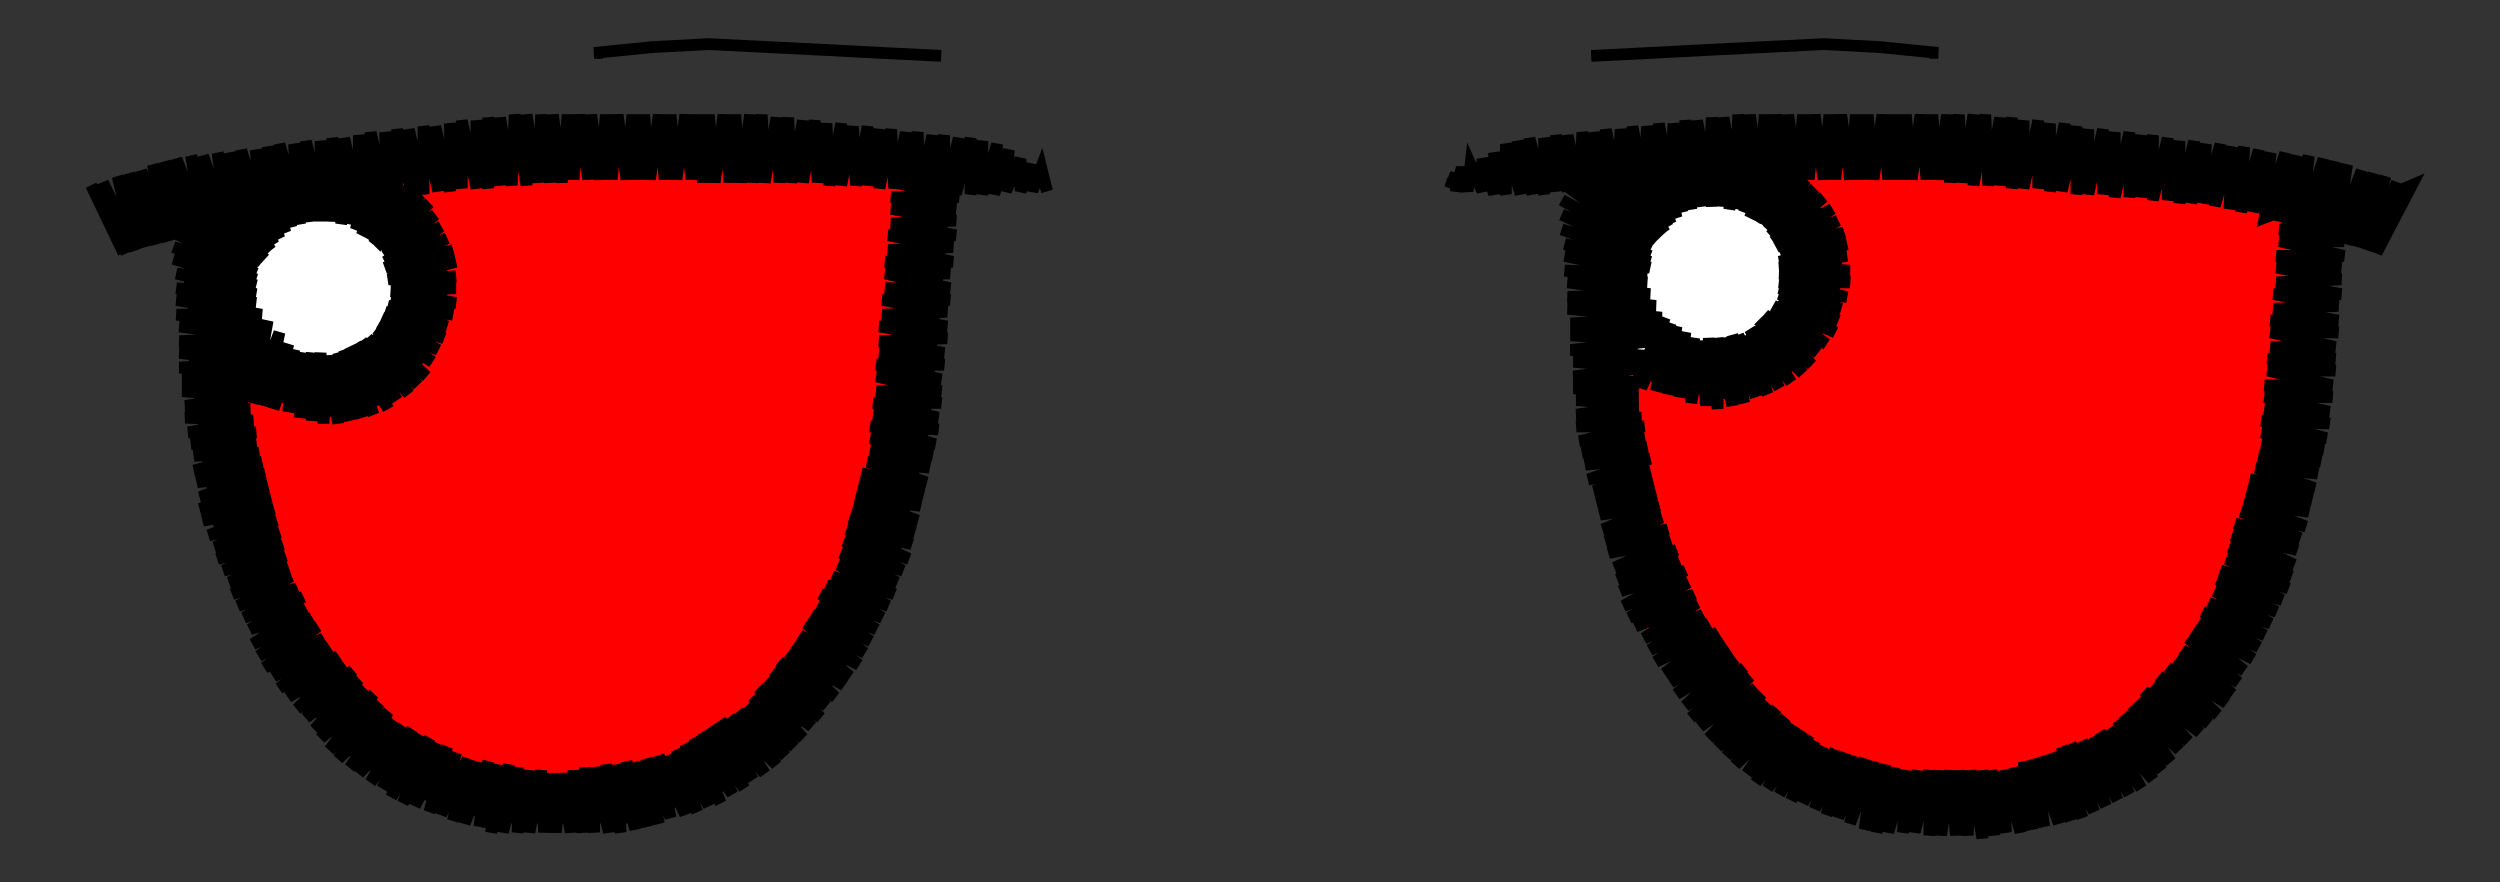 <svg viewBox="-425 -150 850 300" fill="none" stroke="black" stroke-width="4"><rect x="-425" y="-150" width="850" height="300" fill="#333333" stroke="none"/><polyline class="left-eye" stroke="red" points="-283,-84 -280,-85 -283,-84 -266,-89 -248,-90 -231,-91 -213,-92 -195,-92 -177,-92 -159,-92 -142,-90 -124,-89 -123,-69 -121,-49 -123,-30 -125,-10 -129,10 -133,29 -138,48 -147,66 -158,82 -173,96 -190,106 -208,114 -228,117 -247,115 -267,111 -285,104 -300,91 -313,76 -323,59 -332,41 -336,22 -338,2 -340,-18 -322,-10 -304,-5 -288,-16 -275,-30 -271,-48 -273,-68 -283,-84 -269,-71 -254,-57 -240,-44 -226,-31 -212,-17 -208,-8 -208,1 -214,20 -226,34 -245,41 -263,47 -275,62 -287,78 -298,94 -281,101 -264,108 -247,115 -250,113 -279,85 -308,58 -334,34 -336,19 -338,4 -333,8 -304,36 -274,63 -245,90 -217,116 -207,113 -196,110 -211,95 -241,68 -270,41 -299,13 -326,-11 -310,-7 -302,-5 -296,-10 -265,18 -236,45 -207,73 -178,99 -163,87 -173,78 -202,50 -232,23 -261,-4 -281,-23 -272,-41 -256,-27 -227,1 -198,28 -169,55 -151,72 -146,63 -141,54 -164,33 -193,6 -223,-22 -252,-49 -274,-69 -283,-84 -263,-85 -243,-85 -223,-86 -203,-86 -184,-87 -164,-88 -144,-88 -124,-89 -123,-75 -122,-61 -142,-79 -155,-92 -170,-92 -184,-92 -176,-84 -146,-57 -122,-34 -124,-22 -125,-10 -151,-34 -180,-62 -209,-89 -213,-92 -226,-91 -240,-91 -214,-66 -185,-39 -155,-12 -129,12 -132,23 -135,34 -160,10 -189,-17 -218,-44 -248,-71 -266,-89 -283,-84 -300,-91 -298,-91 -300,-88 -291,-92 -297,-85 -282,-94 -287,-90 -294,-82 -273,-98 -291,-78 -284,-82 -266,-99 -275,-90 -288,-75 -260,-99 -282,-75 -286,-71 -273,-82 -253,-100 -263,-90 -284,-67 -280,-68 -253,-97 -247,-100 -270,-75 -283,-62 -261,-82 -240,-101 -251,-89 -278,-60 -281,-56 -268,-67 -241,-97 -234,-101 -258,-75 -281,-51 -276,-53 -249,-82 -228,-101 -239,-89 -266,-60 -281,-44 -256,-67 -229,-96 -221,-101 -246,-74 -274,-45 -285,-33 -289,-27 -300,-16 -311,-6 -322,5 -334,-6 -344,-21 -353,-35 -351,-34 -353,-32 -347,-32 -352,-27 -342,-30 -351,-21 -338,-28 -350,-15 -339,-24 -334,-26 -349,-10 -347,-9 -331,-23 -337,-17 -348,-4 -328,-20 -345,-2 -348,2 -335,-9 -323,-18 -347,7 -342,6 -318,-18 -333,-2 -347,13 -323,-9 -312,-17 -340,13 -346,19 -330,6 -306,-17 -321,-1 -345,25 -338,21 -311,-9 -302,-19 -296,-21 -301,-16 -328,13 -344,31 -319,6 -291,-23 -264,-52 -237,-82 -215,-102 -227,-89 -254,-60 -281,-30 -309,-1 -336,28 -344,36 -326,21 -299,-8 -272,-38 -244,-67 -217,-96 -209,-102 -235,-74 -262,-45 -289,-16 -316,14 -342,41 -334,36 -307,6 -279,-23 -252,-52 -225,-82 -203,-102 -215,-89 -242,-60 -269,-30 -297,-1 -324,28 -340,46 -314,21 -287,-8 -260,-38 -232,-67 -205,-96 -197,-102 -223,-74 -250,-45 -277,-16 -304,14 -332,43 -339,50 -322,36 -295,6 -267,-23 -240,-52 -213,-81 -190,-102 -203,-89 -230,-59 -258,-30 -285,-1 -312,28 -336,55 -330,50 -302,21 -275,-8 -248,-37 -220,-67 -193,-96 -184,-102 -211,-74 -238,-45 -265,-15 -293,14 -320,43 -334,59 -310,36 -283,7 -255,-23 -228,-52 -201,-81 -178,-102 -191,-88 -218,-59 -246,-30 -273,-1 -300,29 -327,58 -332,63 -318,51 -290,21 -263,-8 -236,-37 -209,-66 -181,-96 -172,-102 -199,-74 -226,-44 -253,-15 -281,14 -308,43 -330,67 -325,65 -298,36 -271,7 -243,-22 -216,-52 -189,-81 -166,-102 -179,-88 -206,-59 -234,-30 -261,0 -288,29 -316,58 -327,71 -306,51 -278,22 -251,-8 -224,-37 -197,-66 -169,-95 -160,-102 -187,-73 -214,-44 -241,-15 -269,14 -296,44 -325,75 -313,66 -286,36 -259,7 -232,-22 -204,-51 -177,-81 -155,-102 -167,-88 -194,-59 -222,-29 -249,0 -276,29 -304,58 -323,79 -294,51 -266,22 -239,-7 -212,-37 -185,-66 -157,-95 -149,-101 -175,-73 -202,-44 -229,-15 -257,15 -284,44 -311,73 -320,83 -301,66 -274,36 -247,7 -220,-22 -192,-51 -165,-81 -143,-101 -155,-88 -183,-59 -210,-29 -237,0 -264,29 -292,58 -317,86 -309,80 -282,51 -255,22 -227,-7 -200,-37 -173,-66 -145,-95 -138,-100 -163,-73 -190,-44 -217,-15 -245,15 -272,44 -299,73 -315,90 -289,66 -262,37 -235,7 -208,-22 -180,-51 -153,-80 -132,-100 -143,-88 -171,-58 -198,-29 -225,0 -252,29 -280,59 -307,88 -312,93 -297,81 -270,51 -243,22 -215,-7 -188,-36 -161,-66 -133,-95 -126,-99 -151,-73 -178,-44 -206,-14 -233,15 -260,44 -287,73 -309,97 -305,95 -278,66 -250,37 -223,8 -196,-22 -168,-51 -141,-80 -121,-99 -131,-87 -159,-58 -186,-29 -213,0 -240,30 -268,59 -295,88 -306,100 -285,81 -258,52 -231,22 -203,-7 -176,-36 -149,-65 -122,-95 -115,-98 -139,-73 -166,-43 -194,-14 -221,15 -248,44 -275,74 -303,103 -293,96 -266,66 -238,37 -211,8 -184,-21 -156,-51 -129,-80 -113,-94 -119,-87 -147,-58 -174,-29 -201,1 -229,30 -256,59 -283,88 -299,106 -273,81 -246,52 -219,23 -191,-7 -164,-36 -137,-65 -114,-87 -127,-72 -154,-43 -182,-14 -209,15 -236,45 -263,74 -291,103 -296,108 -281,96 -254,67 -226,37 -199,8 -172,-21 -145,-50 -117,-80 -113,-81 -135,-58 -162,-28 -189,1 -217,30 -244,59 -271,89 -292,111 -261,81 -234,52 -207,23 -180,-7 -152,-36 -125,-65 -113,-75 -115,-72 -142,-43 -170,-14 -197,15 -224,45 -252,74 -279,103 -289,114 -269,96 -242,67 -214,37 -187,8 -160,-21 -133,-50 -112,-69 -123,-58 -150,-28 -177,1 -205,30 -232,59 -259,89 -284,116 -277,111 -249,81 -222,52 -195,23 -168,-6 -140,-36 -112,-63 -130,-43 -158,-14 -185,16 -212,45 -240,74 -267,103 -280,117 -257,96 -230,67 -203,38 -175,8 -148,-21 -121,-50 -111,-57 -138,-28 -165,1 -193,30 -220,60 -247,89 -275,119 -265,111 -237,82 -210,52 -183,23 -156,-6 -128,-35 -111,-51 -119,-43 -146,-13 -173,16 -200,45 -228,74 -255,104 -271,121 -245,96 -218,67 -191,38 -163,9 -136,-21 -111,-44 -126,-28 -153,1 -181,31 -208,60 -235,89 -263,118 -266,122 -253,111 -226,82 -198,53 -171,23 -144,-6 -116,-35 -112,-37 -134,-13 -161,16 -188,45 -216,75 -243,104 -261,123 -233,97 -206,67 -179,38 -151,9 -124,-20 -112,-30 -114,-28 -142,2 -169,31 -196,60 -223,89 -251,119 -256,124 -241,111 -214,82 -186,53 -159,24 -132,-6 -113,-23 -122,-13 -149,16 -176,46 -204,75 -231,104 -251,125 -221,97 -194,68 -167,38 -139,9 -114,-15 -130,2 -157,31 -184,60 -211,90 -239,119 -245,126 -229,111 -202,82 -174,53 -147,24 -120,-6 -115,-7 -137,16 -165,46 -192,75 -219,104 -240,127 -209,97 -182,68 -155,38 -127,9 -116,0 -145,31 -172,60 -200,90 -227,119 -234,127 -217,112 -190,82 -162,53 -135,24 -118,9 -125,17 -153,46 -180,75 -207,104 -228,127 -197,97 -170,68 -143,39 -119,17 -133,31 -160,61 -188,90 -215,119 -222,127 -205,112 -178,83 -150,53 -123,24 -121,25 -141,46 -168,75 -195,105 -215,126 -185,97 -158,68 -131,39 -122,30 -124,34 -148,61 -176,90 -203,119 -208,125 -193,112 -166,83 -139,54 -125,39 -127,44 -129,46 -156,76 -183,105 -199,122 -173,98 -146,68 -128,49 -130,54 -136,61 -164,90 -190,118 -184,115 -181,112 -154,83 -133,61 -136,68 -144,76 -171,105 -177,111 -168,105 -162,98 -140,74 -147,84 -154,93 -155,94 -154,93 -155,94" /><polyline class="right-eye" stroke="red" points="132,-21 135,-20 132,-21 148,-13 165,-9 181,-17 194,-28 200,-44 201,-62 194,-78 184,-92 203,-92 221,-92 240,-91 259,-90 278,-89 296,-86 315,-83 334,-82 352,-78 350,-59 349,-39 347,-20 345,0 342,19 337,38 330,56 321,73 308,88 294,101 276,110 257,114 238,116 218,115 200,110 183,100 168,88 156,72 147,55 141,37 136,18 134,-2 132,-21 138,-5 144,12 150,28 156,45 162,61 168,78 174,94 174,94 165,79 157,65 149,51 140,36 145,41 175,67 205,94 229,116 243,115 257,114 239,98 210,71 180,44 150,17 134,3 132,-21 148,-10 164,2 180,13 196,25 212,36 228,47 243,36 250,30 252,21 256,3 261,-15 265,-23 273,-28 289,-38 304,-48 320,-58 336,-68 352,-78 352,-78 334,-81 315,-83 343,-59 350,-52 349,-39 348,-26 338,-36 308,-62 279,-89 262,-90 246,-91 273,-66 303,-39 333,-12 345,-1 343,11 341,23 328,11 298,-16 269,-42 239,-69 213,-92 184,-92 190,-87 184,-92 190,-87 191,-84 204,-73 234,-46 264,-19 293,8 323,34 335,45 323,34 293,8 264,-19 234,-46 204,-73 191,-84 199,-67 202,-58 201,-48 229,-23 259,4 289,31 318,58 325,64 320,73 314,81 284,54 254,28 224,1 193,-27 185,-21 176,-15 190,-3 219,24 249,51 279,78 300,96 291,102 282,108 274,101 244,74 215,47 185,21 155,-6 147,-14 132,-21 119,-27 119,-31 120,-31 119,-29 122,-29 119,-26 130,-31 121,-21 135,-30 122,-16 127,-18 139,-28 123,-10 143,-26 130,-11 123,-4 139,-18 147,-24 124,2 132,-3 151,-22 142,-11 125,8 151,-18 156,-20 134,4 125,14 144,-3 161,-19 154,-11 126,20 137,12 165,-20 170,-22 146,4 127,25 128,28 130,26 156,-3 174,-24 181,-29 194,-43 207,-58 214,-65 215,-74 201,-86 183,-94 164,-99 171,-100 167,-96 178,-101 170,-92 184,-102 176,-93 173,-89 191,-102 176,-86 197,-102 188,-93 179,-83 203,-102 182,-80 191,-85 208,-102 200,-93 185,-75 214,-102 193,-78 187,-71 203,-85 220,-101 212,-93 189,-67 195,-70 226,-101 205,-78 190,-62 215,-85 232,-101 224,-93 197,-63 192,-57 207,-70 238,-101 217,-78 191,-49 200,-55 226,-85 243,-101 236,-93 209,-63 188,-39 176,-26 164,-12 153,2 141,16 129,30 139,19 166,-11 192,-40 219,-70 249,-100 229,-78 202,-48 175,-18 148,12 129,33 158,4 185,-26 212,-55 238,-85 255,-100 248,-92 221,-63 195,-33 168,-3 141,26 131,38 151,19 178,-11 204,-40 231,-70 260,-99 241,-78 214,-48 187,-18 160,12 132,43 143,34 170,4 197,-26 224,-55 250,-85 266,-99 260,-92 233,-63 207,-33 180,-3 153,26 134,48 163,19 190,-11 216,-40 243,-70 272,-99 253,-78 226,-48 199,-18 172,12 146,41 136,53 155,34 182,4 209,-26 236,-55 262,-85 278,-98 272,-92 245,-63 219,-33 192,-3 165,26 138,57 148,49 175,19 202,-11 228,-40 255,-70 283,-98 265,-78 238,-48 211,-18 184,12 158,41 139,62 142,62 167,34 194,4 221,-26 248,-55 274,-85 289,-97 284,-92 257,-63 231,-33 204,-3 177,26 150,56 141,66 160,49 187,19 213,-11 240,-40 267,-70 294,-96 277,-78 250,-48 223,-18 196,12 170,41 143,71 153,64 179,34 206,4 233,-26 260,-55 286,-85 299,-95 296,-92 269,-63 243,-33 216,-3 189,26 162,56 146,75 172,49 199,19 225,-11 252,-40 279,-70 304,-94 289,-78 262,-48 235,-18 208,12 182,41 155,71 148,78 165,64 191,34 218,4 245,-26 272,-55 298,-85 309,-93 281,-63 255,-33 228,-3 201,27 174,56 151,82 157,79 184,49 211,19 237,-11 264,-40 291,-70 315,-93 301,-78 274,-48 247,-18 220,12 194,41 167,71 153,86 177,64 203,34 230,4 257,-25 284,-55 310,-85 320,-93 293,-63 267,-33 240,-3 213,27 186,56 159,86 156,90 169,79 196,49 223,19 249,-11 276,-40 303,-70 326,-92 313,-77 286,-48 259,-18 232,12 206,41 179,71 159,93 189,64 215,34 242,4 269,-25 296,-55 322,-85 332,-92 305,-63 278,-33 252,-3 225,27 198,56 171,86 162,96 181,79 208,49 235,19 261,-11 288,-40 315,-70 337,-91 325,-77 298,-48 271,-18 244,12 218,41 191,71 165,99 174,93 200,64 227,34 254,4 281,-25 308,-55 334,-85 343,-91 317,-63 290,-33 264,-3 237,27 210,56 183,86 169,102 193,79 220,49 247,19 273,-11 300,-40 327,-70 348,-90 337,-77 310,-48 283,-18 256,12 230,41 203,71 176,101 172,105 186,93 212,64 239,34 266,4 293,-25 320,-55 346,-85 352,-88 329,-63 302,-33 276,-3 249,27 222,56 195,86 176,108 205,79 232,49 259,19 285,-11 312,-40 339,-70 357,-86 349,-77 322,-48 295,-18 268,12 242,41 215,71 188,101 179,111 198,94 224,64 251,34 278,4 305,-25 332,-55 361,-84 341,-63 314,-33 288,-3 261,27 234,56 207,86 183,113 190,108 217,79 244,49 271,19 297,-11 324,-40 351,-70 362,-79 360,-76 334,-48 307,-18 280,12 254,42 227,71 200,101 187,115 210,94 236,64 263,34 290,4 317,-25 343,-55 361,-71 353,-63 326,-33 300,-3 273,27 246,56 219,86 191,117 202,108 229,79 256,49 283,19 309,-11 336,-40 361,-64 346,-48 319,-18 292,12 265,42 239,71 212,101 195,119 222,94 248,64 275,34 302,4 329,-25 355,-55 360,-57 338,-33 312,-3 285,27 258,56 231,86 205,116 200,121 214,108 241,79 268,49 295,19 321,-10 348,-40 360,-50 358,-48 331,-18 304,12 277,42 251,71 224,101 205,122 234,94 260,64 287,34 314,4 341,-25 359,-43 350,-33 324,-3 297,27 270,56 243,86 217,116 210,124 226,108 253,79 280,49 307,19 333,-10 359,-36 343,-18 316,12 289,42 263,71 236,101 214,125 246,94 272,64 299,34 326,4 353,-25 358,-28 336,-3 309,27 282,56 255,86 229,116 220,125 238,108 265,79 292,49 319,19 345,-10 357,-21 355,-18 328,12 301,42 275,71 248,101 226,126 231,123 258,94 284,64 311,34 338,4 357,-13 348,-3 321,27 294,56 267,86 241,116 232,126 250,108 277,79 304,49 330,19 356,-6 340,12 313,42 287,71 260,101 238,126 243,123 270,94 296,64 323,34 350,4 355,2 333,27 306,56 279,86 252,116 244,125 262,109 289,79 316,49 342,19 354,10 352,12 325,42 299,71 272,101 251,125 256,122 282,94 308,64 335,34 353,18 345,27 318,57 291,86 264,116 257,124 274,109 301,79 328,49 351,27 337,42 311,71 284,101 264,123 294,94 320,64 347,34 349,32 348,37 330,57 303,86 276,116 271,122 286,109 313,79 340,49 346,42 344,47 323,71 296,101 279,120 306,94 332,64 342,53 340,59 315,86 288,117 293,114 298,109 325,79 336,66 331,75 308,101 300,110 312,100 313,99 312,99 312,100" /><polyline  stroke="white" points="-303,-83 -302,-80 -303,-83 -295,-65 -292,-56 -294,-46 -306,-32 -316,-30 -325,-32 -339,-46 -337,-65 -322,-77 -303,-83 -316,-72 -328,-60 -341,-49 -341,-49 -337,-65 -324,-76 -324,-48 -324,-32 -308,-31 -308,-60 -308,-82 -303,-83 -297,-67 -291,-52 -291,-52 -291,-52 -303,-83 -319,-86 -311,-86 -311,-86 -308,-86 -321,-86 -329,-84 -297,-82 -323,-82 -332,-82 -311,-80 -292,-78 -299,-78 -338,-78 -327,-76 -288,-74 -315,-74 -343,-74 -303,-72 -285,-70 -291,-70 -331,-70 -346,-70 -319,-68 -283,-66 -307,-66 -349,-66 -335,-64 -295,-64 -281,-62 -323,-62 -350,-62 -311,-60 -280,-58 -299,-58 -339,-58 -351,-58 -327,-56 -287,-56 -279,-54 -315,-54 -352,-54 -343,-52 -303,-52 -279,-50 -291,-50 -331,-50 -352,-50 -319,-48 -280,-46 -307,-46 -347,-46 -351,-46 -335,-44 -295,-44 -282,-42 -323,-42 -351,-42 -311,-40 -284,-38 -299,-38 -339,-38 -348,-38 -327,-36 -286,-34 -315,-34 -345,-34 -340,-32 -303,-32 -290,-30 -331,-30 -341,-30 -319,-28 -294,-26 -307,-26 -336,-26 -301,-22 -323,-22 -328,-22 -316,-20 -313,-20 -312,-20 -316,-20" /><polyline  stroke="white" points="166,-85 168,-83 166,-85 177,-71 184,-55 176,-39 160,-32 151,-32 144,-37 132,-51 136,-68 149,-80 166,-85 155,-74 143,-62 132,-51 132,-51 139,-64 145,-77 145,-48 145,-36 158,-32 158,-60 158,-83 166,-85 175,-70 184,-55 177,-45 171,-36 171,-72 171,-79 166,-85 157,-90 163,-90 163,-90 166,-90 153,-90 166,-90 173,-88 145,-88 157,-86 180,-84 169,-84 138,-84 141,-82 185,-80 153,-80 133,-80 165,-78 188,-76 177,-76 137,-76 129,-76 149,-74 191,-72 161,-72 126,-72 133,-70 173,-70 193,-68 185,-68 145,-68 124,-68 157,-66 195,-64 169,-64 129,-64 123,-64 141,-62 181,-62 196,-60 153,-60 121,-60 125,-58 165,-58 196,-56 177,-56 137,-56 121,-56 149,-54 189,-54 196,-52 161,-52 121,-52 133,-50 173,-50 194,-48 185,-48 145,-48 122,-48 157,-46 192,-44 169,-44 129,-44 123,-44 141,-42 181,-42 190,-40 153,-40 126,-40 165,-38 189,-36 177,-36 137,-36 128,-36 149,-34 185,-32 161,-32 132,-32 173,-30 180,-28 145,-28 138,-28 157,-26 173,-24 169,-24 146,-24 161,-22 162,-22 164,-22 159,-22 161,-22 159,-22 161,-22" /><polyline class="left-outline"  points="-351,-85 -351,-85 -348,-81 -363,-83 -361,-65 -360,-47 -350,-33 -340,-19 -359,-29 -356,-10 -354,8 -351,27 -344,43 -338,58 -331,74 -319,89 -307,104 -287,118 -271,123 -255,128 -234,128 -212,128 -197,123 -181,118 -159,102 -147,87 -136,71 -128,55 -121,38 -116,17 -111,-4 -109,-26 -107,-48 -105,-70 -104,-92 -116,-93 -120,-96 -98,-97 -121,-93 -99,-92 -121,-91 -99,-88 -121,-88 -99,-83 -122,-83 -100,-79 -122,-79 -100,-75 -122,-74 -100,-70 -123,-70 -101,-66 -123,-65 -101,-61 -124,-61 -102,-57 -124,-57 -102,-52 -124,-52 -102,-48 -125,-48 -103,-44 -125,-43 -103,-39 -126,-39 -103,-35 -126,-34 -104,-30 -126,-30 -104,-26 -127,-26 -105,-21 -127,-22 -105,-17 -127,-17 -105,-13 -128,-13 -106,-8 -128,-9 -106,-4 -129,-5 -107,1 -129,-1 -108,5 -129,3 -109,9 -130,7 -110,14 -132,11 -111,18 -133,15 -112,22 -134,19 -113,27 -135,23 -114,31 -136,26 -115,35 -137,30 -116,40 -138,34 -118,44 -139,38 -120,48 -140,42 -121,52 -142,46 -123,56 -144,49 -125,60 -146,52 -127,64 -147,56 -129,68 -149,59 -131,72 -151,62 -133,76 -153,66 -136,80 -155,69 -138,83 -157,72 -141,87 -160,75 -144,90 -162,78 -146,94 -164,81 -149,97 -167,84 -152,101 -169,87 -155,104 -171,90 -158,107 -174,92 -161,110 -177,94 -165,113 -180,95 -169,115 -183,97 -172,118 -186,99 -176,120 -189,101 -180,123 -192,103 -184,124 -195,105 -188,126 -198,107 -192,127 -201,107 -197,128 -205,108 -201,130 -208,109 -205,131 -212,109 -209,132 -215,110 -214,133 -219,110 -218,133 -223,111 -223,133 -226,111 -227,133 -230,112 -231,133 -234,113 -236,133 -238,113 -240,133 -241,112 -245,133 -245,112 -249,133 -249,111 -254,133 -252,110 -258,133 -256,110 -262,131 -259,109 -267,130 -263,109 -271,129 -266,108 -275,127 -270,106 -279,126 -273,104 -284,124 -276,103 -288,123 -279,101 -292,121 -282,100 -295,118 -285,98 -299,116 -288,97 -303,113 -291,95 -306,111 -293,92 -310,108 -296,89 -313,105 -298,86 -316,101 -301,84 -318,98 -303,81 -321,94 -305,78 -324,91 -308,76 -327,87 -310,73 -330,84 -313,70 -332,80 -315,67 -335,77 -317,63 -337,73 -319,60 -339,69 -321,57 -340,64 -322,53 -342,60 -324,50 -344,56 -326,46 -346,52 -327,43 -347,48 -328,39 -349,44 -329,35 -351,40 -330,31 -352,36 -331,27 -354,32 -332,23 -356,27 -333,19 -357,23 -334,15 -357,19 -335,11 -358,14 -336,7 -359,10 -337,4 -359,5 -338,0 -360,1 -338,-3 -361,-3 -339,-7 -362,-8 -340,-11 -362,-12 -341,-15 -363,-17 -340,-19 -363,-21 -338,-23 -364,-25 -337,-27 -364,-30 -336,-31 -364,-34 -335,-35 -364,-39 -334,-39 -365,-43 -336,-43 -365,-48 -338,-47 -365,-52 -338,-50 -365,-57 -338,-53 -366,-62 -338,-55 -366,-66 -338,-57 -366,-71 -338,-59 -366,-77 -337,-60 -367,-82 -336,-61 -364,-85 -335,-62 -357,-85 -334,-64 -334,-64 -351,-85 -348,-81 -326,-82 -305,-83 -294,-86 -284,-79 -275,-64 -275,-49 -284,-25 -297,-14 -314,-10 -340,-19 -341,-14 -334,-41 -339,-13 -330,-37 -335,-12 -327,-33 -332,-11 -325,-31 -327,-10 -322,-30 -323,-8 -319,-30 -319,-7 -316,-30 -315,-6 -314,-29 -310,-6 -312,-29 -306,-7 -310,-30 -302,-8 -308,-31 -298,-9 -306,-32 -293,-11 -304,-33 -290,-14 -302,-34 -286,-16 -300,-35 -283,-19 -298,-36 -280,-22 -297,-38 -278,-27 -296,-40 -276,-31 -295,-42 -274,-35 -294,-44 -273,-39 -293,-46 -271,-43 -292,-48 -270,-47 -292,-51 -270,-52 -292,-53 -270,-56 -293,-55 -270,-61 -293,-57 -271,-65 -294,-59 -273,-69 -294,-61 -275,-73 -294,-63 -277,-77 -295,-65 -279,-81 -297,-66 -282,-84 -298,-67 -286,-86 -300,-69 -290,-89 -302,-70 -294,-90 -304,-72 -300,-89 -306,-74 -305,-88 -309,-74 -309,-87 -312,-75 -314,-87 -316,-75 -318,-87 -319,-75 -323,-87 -323,-74 -327,-86 -326,-73 -332,-86 -328,-71 -336,-86 -330,-69 -341,-86 -332,-67 -346,-85 -333,-65 -351,-85 -350,-84 -343,-77 -344,-82 -365,-75 -385,-69 -383,-64 -394,-87 -382,-64 -390,-88 -379,-65 -385,-90 -376,-66 -381,-91 -372,-67 -377,-92 -368,-68 -373,-94 -364,-69 -369,-95 -360,-71 -365,-96 -356,-72 -360,-97 -352,-73 -356,-97 -348,-75 -351,-98 -345,-76 -347,-98 -341,-77 -343,-99 -337,-78 -338,-99 -333,-79 -334,-100 -328,-80 -330,-101 -324,-81 -325,-101 -320,-81 -321,-102 -316,-81 -316,-102 -312,-82 -312,-103 -307,-82 -308,-103 -303,-82 -303,-104 -299,-83 -299,-105 -294,-83 -294,-105 -290,-84 -290,-106 -285,-84 -286,-106 -281,-84 -281,-107 -276,-85 -277,-107 -272,-85 -272,-108 -268,-86 -268,-109 -263,-86 -263,-109 -259,-86 -259,-110 -255,-87 -255,-110 -251,-87 -250,-111 -246,-87 -246,-111 -242,-88 -241,-111 -238,-88 -237,-111 -234,-88 -232,-111 -230,-89 -228,-111 -225,-89 -224,-111 -221,-89 -219,-111 -217,-89 -215,-111 -212,-89 -210,-111 -208,-89 -206,-111 -204,-89 -201,-111 -199,-89 -197,-111 -195,-89 -192,-111 -190,-89 -188,-111 -186,-88 -184,-111 -182,-88 -179,-111 -177,-88 -175,-111 -173,-88 -170,-111 -169,-88 -166,-111 -165,-88 -161,-110 -160,-88 -157,-110 -156,-88 -152,-109 -152,-88 -148,-109 -147,-88 -144,-108 -143,-87 -139,-108 -139,-87 -135,-107 -134,-87 -130,-107 -130,-87 -126,-106 -126,-86 -122,-106 -121,-86 -117,-105 -117,-86 -113,-105 -112,-85 -108,-104 -108,-85 -104,-104 -104,-85 -99,-103 -100,-84 -95,-103 -95,-84 -91,-102 -91,-84 -86,-101 -87,-84 -82,-99 -83,-85 -78,-96 -78,-85 -74,-94 -74,-85 -71,-93 -69,-85 -70,-88 -69,-85" /><polyline class="right-outline"  points="133,-96 134,-93 133,-96 135,-91 158,-91 181,-91 196,-74 200,-57 195,-40 182,-24 160,-16 134,-23 131,-19 141,-42 133,-18 143,-40 138,-17 145,-39 142,-16 148,-37 146,-15 151,-35 150,-13 154,-34 155,-12 156,-35 159,-11 159,-35 164,-12 161,-35 168,-13 164,-36 172,-15 166,-36 176,-16 169,-36 180,-18 170,-38 184,-20 172,-39 188,-23 173,-41 191,-26 175,-43 193,-30 177,-44 196,-33 178,-46 199,-37 180,-48 200,-41 180,-50 201,-45 180,-52 203,-49 180,-54 204,-54 180,-57 204,-58 180,-59 203,-63 180,-61 203,-67 181,-63 202,-71 180,-65 200,-75 179,-66 198,-79 178,-68 195,-83 177,-70 192,-86 176,-72 189,-89 174,-74 186,-93 172,-75 182,-95 170,-76 177,-95 168,-78 172,-95 166,-79 168,-95 163,-79 163,-95 160,-80 159,-95 157,-80 154,-95 154,-80 150,-95 150,-79 145,-95 147,-78 141,-95 145,-76 136,-96 143,-74 132,-95 142,-73 126,-96 141,-71 119,-98 140,-70 114,-98 139,-69 109,-96 138,-68 107,-92 137,-68 106,-88 136,-66 106,-82 136,-65 106,-77 136,-63 106,-72 136,-61 107,-67 136,-59 107,-63 135,-57 107,-58 135,-54 108,-54 136,-50 108,-49 138,-46 108,-45 140,-42 109,-40 139,-38 109,-36 137,-34 109,-31 135,-29 110,-27 134,-25 110,-22 132,-20 110,-18 132,-16 111,-14 132,-12 111,-9 133,-8 111,-5 134,-5 112,0 134,-2 113,4 135,2 114,8 136,6 115,13 136,10 117,17 137,14 118,21 138,18 119,25 139,22 120,30 140,26 121,34 142,30 122,38 143,34 124,43 145,37 125,47 146,41 126,51 148,44 127,56 149,48 129,60 151,52 131,63 152,55 134,67 154,59 136,71 156,62 138,75 159,65 141,79 161,68 143,82 163,71 145,86 165,74 148,90 168,77 150,94 170,80 153,97 172,84 156,101 174,86 159,104 176,89 162,107 179,91 165,110 182,94 169,113 184,96 172,116 187,98 176,118 190,100 180,120 192,102 184,122 195,104 188,123 199,105 192,125 202,106 196,127 205,107 200,128 209,108 204,130 212,109 209,132 216,110 213,133 219,111 217,133 223,112 222,133 227,112 226,133 231,112 231,134 234,112 235,134 238,112 240,134 241,112 244,134 245,112 249,135 249,112 253,134 252,112 257,133 256,112 262,133 260,111 266,132 263,109 270,131 267,108 275,130 270,107 279,129 273,106 283,128 276,104 287,126 279,103 291,124 283,102 295,122 286,101 299,120 289,99 303,118 292,98 307,115 295,95 310,112 297,93 313,109 300,90 316,105 302,88 319,102 304,85 323,99 307,83 326,96 309,80 329,93 312,77 332,89 315,74 334,86 317,71 336,82 319,67 338,78 321,64 341,74 323,61 343,70 324,58 345,66 326,55 347,62 328,51 349,58 329,47 351,54 330,44 353,50 332,40 354,46 333,36 355,42 334,32 356,37 335,28 357,33 337,24 359,29 338,21 360,24 339,17 361,20 340,13 362,16 342,9 363,11 343,5 364,7 344,1 365,3 344,-3 366,-1 344,-7 367,-6 345,-11 367,-10 345,-15 368,-15 345,-19 368,-19 346,-24 369,-24 346,-28 369,-28 347,-32 369,-32 347,-37 370,-37 347,-41 370,-41 348,-45 370,-46 348,-50 371,-50 349,-54 371,-55 349,-59 371,-59 349,-63 372,-63 350,-68 372,-68 350,-72 372,-72 351,-76 373,-77 373,-79 373,-79 358,-81 361,-81 358,-81 345,-76 345,-76 346,-81 364,-76 382,-70 388,-84 395,-87 383,-64 390,-88 380,-65 386,-90 377,-66 382,-91 373,-67 378,-92 369,-69 373,-94 365,-70 369,-95 361,-71 365,-96 357,-72 360,-97 353,-74 356,-97 349,-75 352,-98 345,-76 347,-98 341,-78 343,-99 337,-78 338,-100 333,-79 334,-100 328,-80 330,-101 324,-81 325,-101 320,-81 321,-102 316,-81 316,-102 312,-82 312,-103 307,-82 307,-104 303,-83 303,-104 299,-83 299,-105 294,-83 294,-105 290,-84 290,-106 285,-84 285,-106 281,-84 281,-107 276,-85 277,-108 272,-85 272,-108 268,-86 268,-109 263,-86 263,-109 259,-86 259,-110 255,-87 255,-110 251,-87 250,-111 246,-87 246,-111 242,-88 241,-111 238,-88 237,-111 234,-89 232,-111 230,-89 228,-111 225,-89 223,-111 221,-89 219,-111 217,-89 215,-111 212,-89 210,-111 208,-89 206,-111 204,-89 201,-111 199,-89 197,-111 195,-89 192,-111 190,-89 188,-111 186,-88 183,-111 182,-88 179,-111 177,-88 175,-111 173,-88 170,-111 169,-88 166,-111 165,-88 161,-110 160,-88 157,-110 156,-88 152,-109 152,-88 148,-109 147,-88 144,-108 143,-87 139,-108 139,-87 135,-107 134,-87 130,-107 130,-86 126,-106 125,-86 121,-106 121,-86 117,-105 117,-86 113,-105 112,-85 108,-104 108,-85 104,-104 104,-85 100,-103 100,-84 95,-103 96,-84 91,-102 92,-84 87,-101 87,-84 83,-98 83,-84 79,-96 79,-85 75,-94 74,-85 72,-93 70,-85 70,-91 70,-91 68,-86 69,-89 68,-86" /><polyline   points="-223,-132 -220,-132 -223,-132 -203,-134 -184,-135 -164,-134 -144,-133 -125,-132 -105,-131 -125,-132 -105,-131 -125,-132 -144,-133 -125,-132 -144,-133 -164,-134 -144,-133 -164,-134 -184,-135 -164,-134 -184,-135 -203,-134 -184,-135 -203,-134 -223,-132 -203,-134 -223,-132 -220,-132 -223,-132" /><polyline   points="234,-132 231,-132 234,-132 214,-134 195,-135 175,-134 155,-133 136,-132 116,-131 136,-132 116,-131 136,-132 155,-133 136,-132 155,-133 175,-134 155,-133 175,-134 195,-135 175,-134 195,-135 214,-134 195,-135 214,-134 234,-132 214,-134 234,-132 231,-132 234,-132" /></svg>